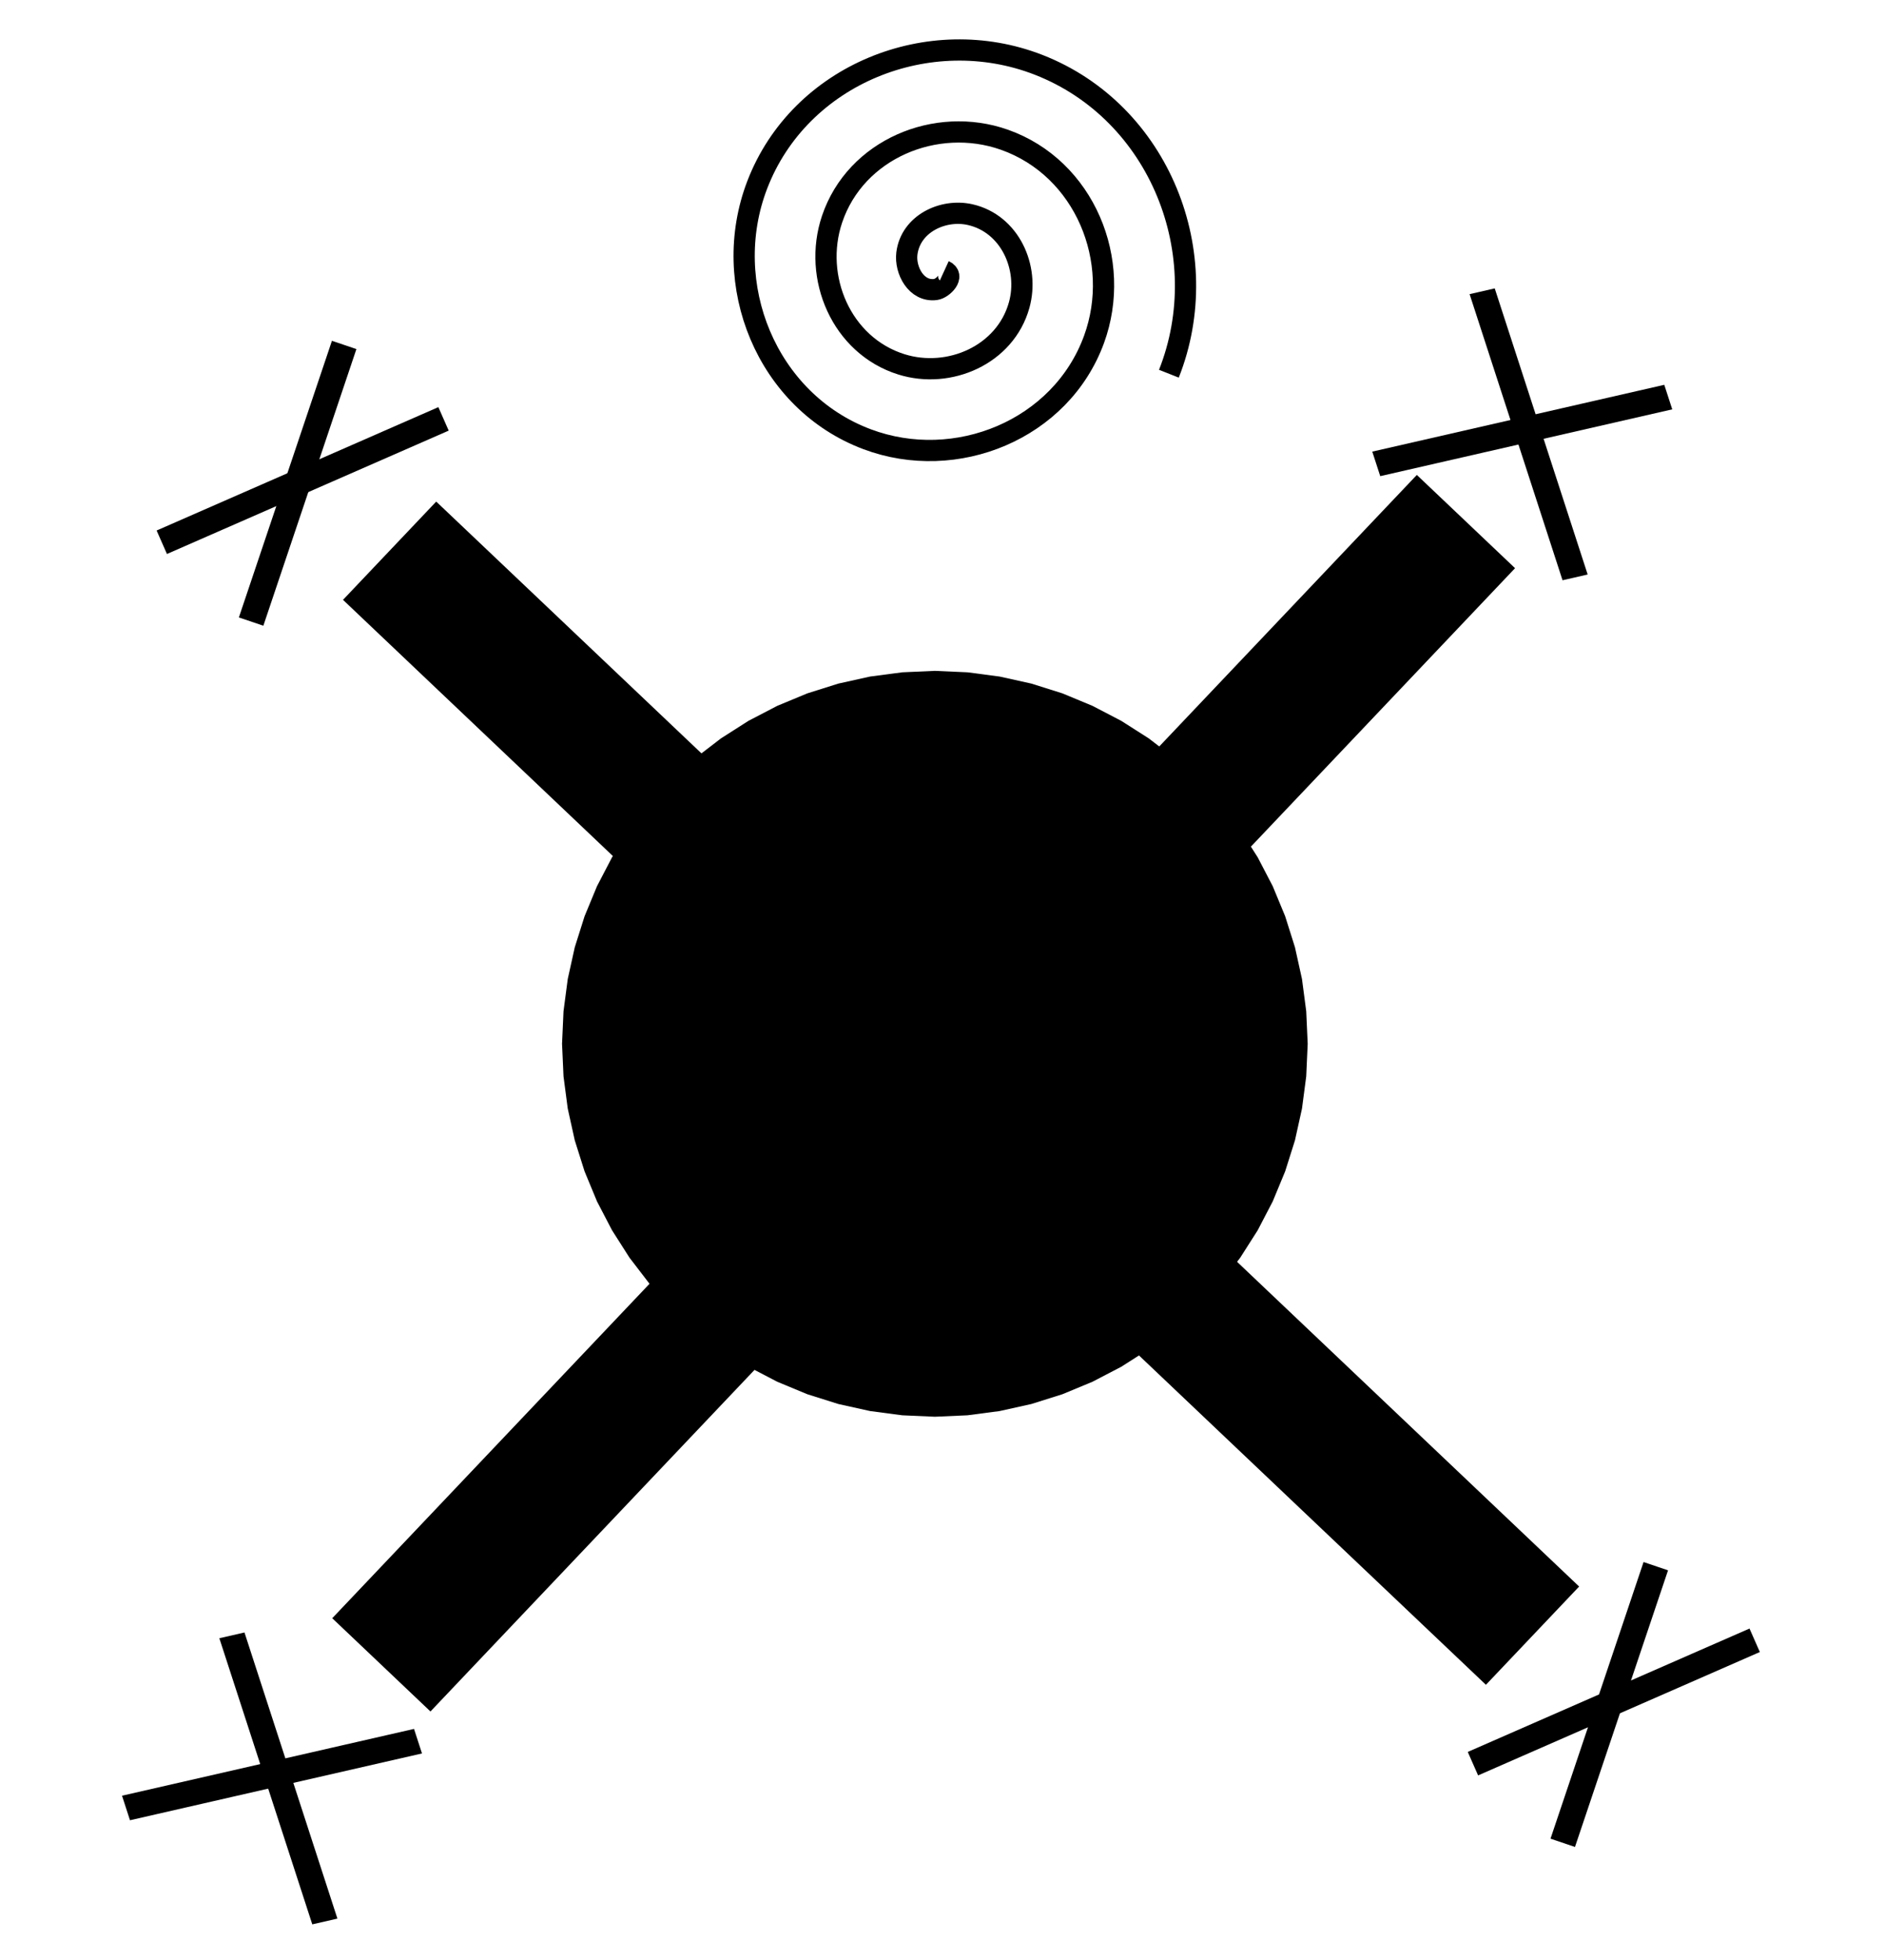 <?xml version="1.0" encoding="UTF-8" standalone="no"?>
<svg
   xmlns:dc="http://purl.org/dc/elements/1.1/"
   xmlns:cc="http://creativecommons.org/ns#"
   xmlns:rdf="http://www.w3.org/1999/02/22-rdf-syntax-ns#"
   xmlns:svg="http://www.w3.org/2000/svg"
   xmlns="http://www.w3.org/2000/svg"
   xmlns:sodipodi="http://sodipodi.sourceforge.net/DTD/sodipodi-0.dtd"
   xmlns:inkscape="http://www.inkscape.org/namespaces/inkscape"
   id="svg2"
   height="104"
   viewBox="141.95 21.95 100 104"
   width="100"
   version="1.1"
   inkscape:version="0.91 r13725"
   sodipodi:docname="Vanne_Erreur.svg">
  <sodipodi:namedview
     pagecolor="#ffffff"
     bordercolor="#666666"
     borderopacity="1"
     objecttolerance="10"
     gridtolerance="10"
     guidetolerance="10"
     inkscape:pageopacity="0"
     inkscape:pageshadow="2"
     inkscape:window-width="1427"
     inkscape:window-height="813"
     id="namedview12"
     showgrid="false"
     inkscape:zoom="4.5384619"
     inkscape:cx="38.852967"
     inkscape:cy="48.078949"
     inkscape:window-x="0"
     inkscape:window-y="0"
     inkscape:window-maximized="0"
     inkscape:current-layer="svg2" />
  <defs
     id="defs13" />
  <g
     id="g4290"
     transform="matrix(1.127,0,0,1.127,-22.537,-9.776)">
    <rect
       transform="matrix(0.688,-0.725,0.725,0.688,0,0)"
       y="191.89"
       x="38.32"
       height="0.881"
       width="68.746"
       id="rect4171"
       style="fill:#000000;fill-opacity:1;stroke:#000000;stroke-width:5.5;stroke-linecap:butt;stroke-linejoin:miter;stroke-miterlimit:4;stroke-dasharray:none;stroke-opacity:1" />
    <rect
       transform="matrix(0.725,0.688,-0.688,0.725,0,0)"
       y="-74.348"
       x="159.236"
       height="0.881"
       width="68.746"
       id="rect4171-0"
       style="fill:#000000;fill-opacity:1;stroke:#000000;stroke-width:5.5;stroke-linecap:butt;stroke-linejoin:miter;stroke-miterlimit:4;stroke-dasharray:none;stroke-opacity:1" />
    <path
       inkscape:connector-curvature="0"
       id="path11"
       d="m 205.273,77.295 -0.06,-1.333 -0.174,-1.323 -0.288,-1.302 -0.402,-1.272 -0.51,-1.233 -0.616,-1.183 -0.717,-1.125 -0.812,-1.058 -0.901,-0.983 -0.983,-0.901 -1.058,-0.812 -1.125,-0.717 -1.183,-0.616 -1.232,-0.511 -1.273,-0.401 -1.303,-0.289 -1.322,-0.174 -1.333,-0.059 -1.333,0.059 -1.322,0.174 -1.303,0.289 -1.273,0.401 -1.232,0.511 -1.183,0.616 -1.125,0.717 -1.058,0.812 -0.983,0.901 -0.901,0.983 -0.812,1.058 -0.717,1.125 -0.616,1.183 -0.51,1.233 -0.402,1.272 -0.288,1.302 -0.174,1.323 -0.06,1.333 0.06,1.333 0.174,1.323 0.288,1.302 0.402,1.272 0.51,1.232 0.616,1.183 0.717,1.125 0.812,1.058 0.901,0.984 0.983,0.901 1.058,0.812 1.125,0.717 1.183,0.616 1.232,0.511 1.273,0.401 1.303,0.289 1.322,0.174 1.333,0.059 1.333,-0.059 1.322,-0.174 1.303,-0.289 1.273,-0.401 1.232,-0.511 1.183,-0.616 1.125,-0.717 1.058,-0.812 0.983,-0.901 0.901,-0.984 0.812,-1.058 0.717,-1.125 0.616,-1.183 0.51,-1.232 0.402,-1.272 0.288,-1.302 0.174,-1.323 0.06,-1.333 z"
       style="stroke:#000000;stroke-width:4.529" />
    <path
       d="m 190.425,40.899 c 0.53,0.243 -0.066,0.835 -0.404,0.881 -0.916,0.126 -1.454,-0.907 -1.359,-1.689 0.171,-1.4 1.697,-2.123 2.975,-1.836 1.876,0.421 2.806,2.495 2.314,4.26 -0.656,2.352 -3.297,3.494 -5.545,2.791 -2.83,-0.885 -4.186,-4.099 -3.268,-6.831 1.111,-3.308 4.903,-4.879 8.116,-3.746 3.787,1.336 5.573,5.706 4.223,9.401 -1.559,4.266 -6.511,6.268 -10.686,4.701 -4.745,-1.781 -6.964,-7.315 -5.178,-11.972 2.003,-5.224 8.119,-7.66 13.257,-5.655 5.704,2.225 8.356,8.924 6.133,14.542"
       sodipodi:t0="0"
       sodipodi:argument="-18.419794"
       sodipodi:radius="11.634289"
       sodipodi:revolution="3"
       sodipodi:expansion="1"
       sodipodi:cy="40.898987"
       sodipodi:cx="190.4248"
       id="path4200"
       style="fill:none;fill-rule:evenodd;stroke:#000000;stroke-width:1px;stroke-linecap:butt;stroke-linejoin:miter;stroke-opacity:1"
       sodipodi:type="spiral" />
    <rect
       transform="matrix(0.975,-0.223,0.309,0.951,0,0)"
       y="144.789"
       x="110.39"
       height="0.168"
       width="13.058"
       id="rect4171-2"
       style="fill:#000000;fill-opacity:1;stroke:#000000;stroke-width:1.047;stroke-linecap:butt;stroke-linejoin:miter;stroke-miterlimit:4;stroke-dasharray:none;stroke-opacity:1" />
    <rect
       transform="matrix(0.309,0.951,-0.975,0.223,0,0)"
       y="-117.233"
       x="138.558"
       height="0.167"
       width="13.118"
       id="rect4171-0-2"
       style="fill:#000000;fill-opacity:1;stroke:#000000;stroke-width:1.047;stroke-linecap:butt;stroke-linejoin:miter;stroke-miterlimit:4;stroke-dasharray:none;stroke-opacity:1" />
    <rect
       transform="matrix(0.975,-0.223,0.309,0.951,0,0)"
       y="96.031"
       x="186.236"
       height="0.168"
       width="13.058"
       id="rect4171-2-0"
       style="fill:#000000;fill-opacity:1;stroke:#000000;stroke-width:1.047;stroke-linecap:butt;stroke-linejoin:miter;stroke-miterlimit:4;stroke-dasharray:none;stroke-opacity:1" />
    <rect
       transform="matrix(0.309,0.951,-0.975,0.223,0,0)"
       y="-193.079"
       x="89.8"
       height="0.167"
       width="13.118"
       id="rect4171-0-2-2"
       style="fill:#000000;fill-opacity:1;stroke:#000000;stroke-width:1.047;stroke-linecap:butt;stroke-linejoin:miter;stroke-miterlimit:4;stroke-dasharray:none;stroke-opacity:1" />
    <rect
       transform="matrix(0.916,-0.401,-0.403,-0.915,0,0)"
       y="-110.864"
       x="119.437"
       height="0.163"
       width="13.441"
       id="rect4171-2-0-1"
       style="fill:#000000;fill-opacity:1;stroke:#000000;stroke-width:1.045;stroke-linecap:butt;stroke-linejoin:miter;stroke-miterlimit:4;stroke-dasharray:none;stroke-opacity:1" />
    <rect
       transform="matrix(0.319,-0.948,-0.947,-0.321,0,0)"
       y="-167.949"
       x="-3.203"
       height="0.172"
       width="12.694"
       id="rect4171-0-2-2-9"
       style="fill:#000000;fill-opacity:1;stroke:#000000;stroke-width:1.045;stroke-linecap:butt;stroke-linejoin:miter;stroke-miterlimit:4;stroke-dasharray:none;stroke-opacity:1" />
    <rect
       transform="matrix(0.916,-0.401,-0.403,-0.915,0,0)"
       y="-188.322"
       x="152.773"
       height="0.163"
       width="13.441"
       id="rect4171-2-0-1-2"
       style="fill:#000000;fill-opacity:1;stroke:#000000;stroke-width:1.045;stroke-linecap:butt;stroke-linejoin:miter;stroke-miterlimit:4;stroke-dasharray:none;stroke-opacity:1" />
    <rect
       transform="matrix(0.319,-0.948,-0.947,-0.321,0,0)"
       y="-244.841"
       x="-37.819"
       height="0.172"
       width="12.694"
       id="rect4171-0-2-2-9-4"
       style="fill:#000000;fill-opacity:1;stroke:#000000;stroke-width:1.045;stroke-linecap:butt;stroke-linejoin:miter;stroke-miterlimit:4;stroke-dasharray:none;stroke-opacity:1" />
  </g>
</svg>
